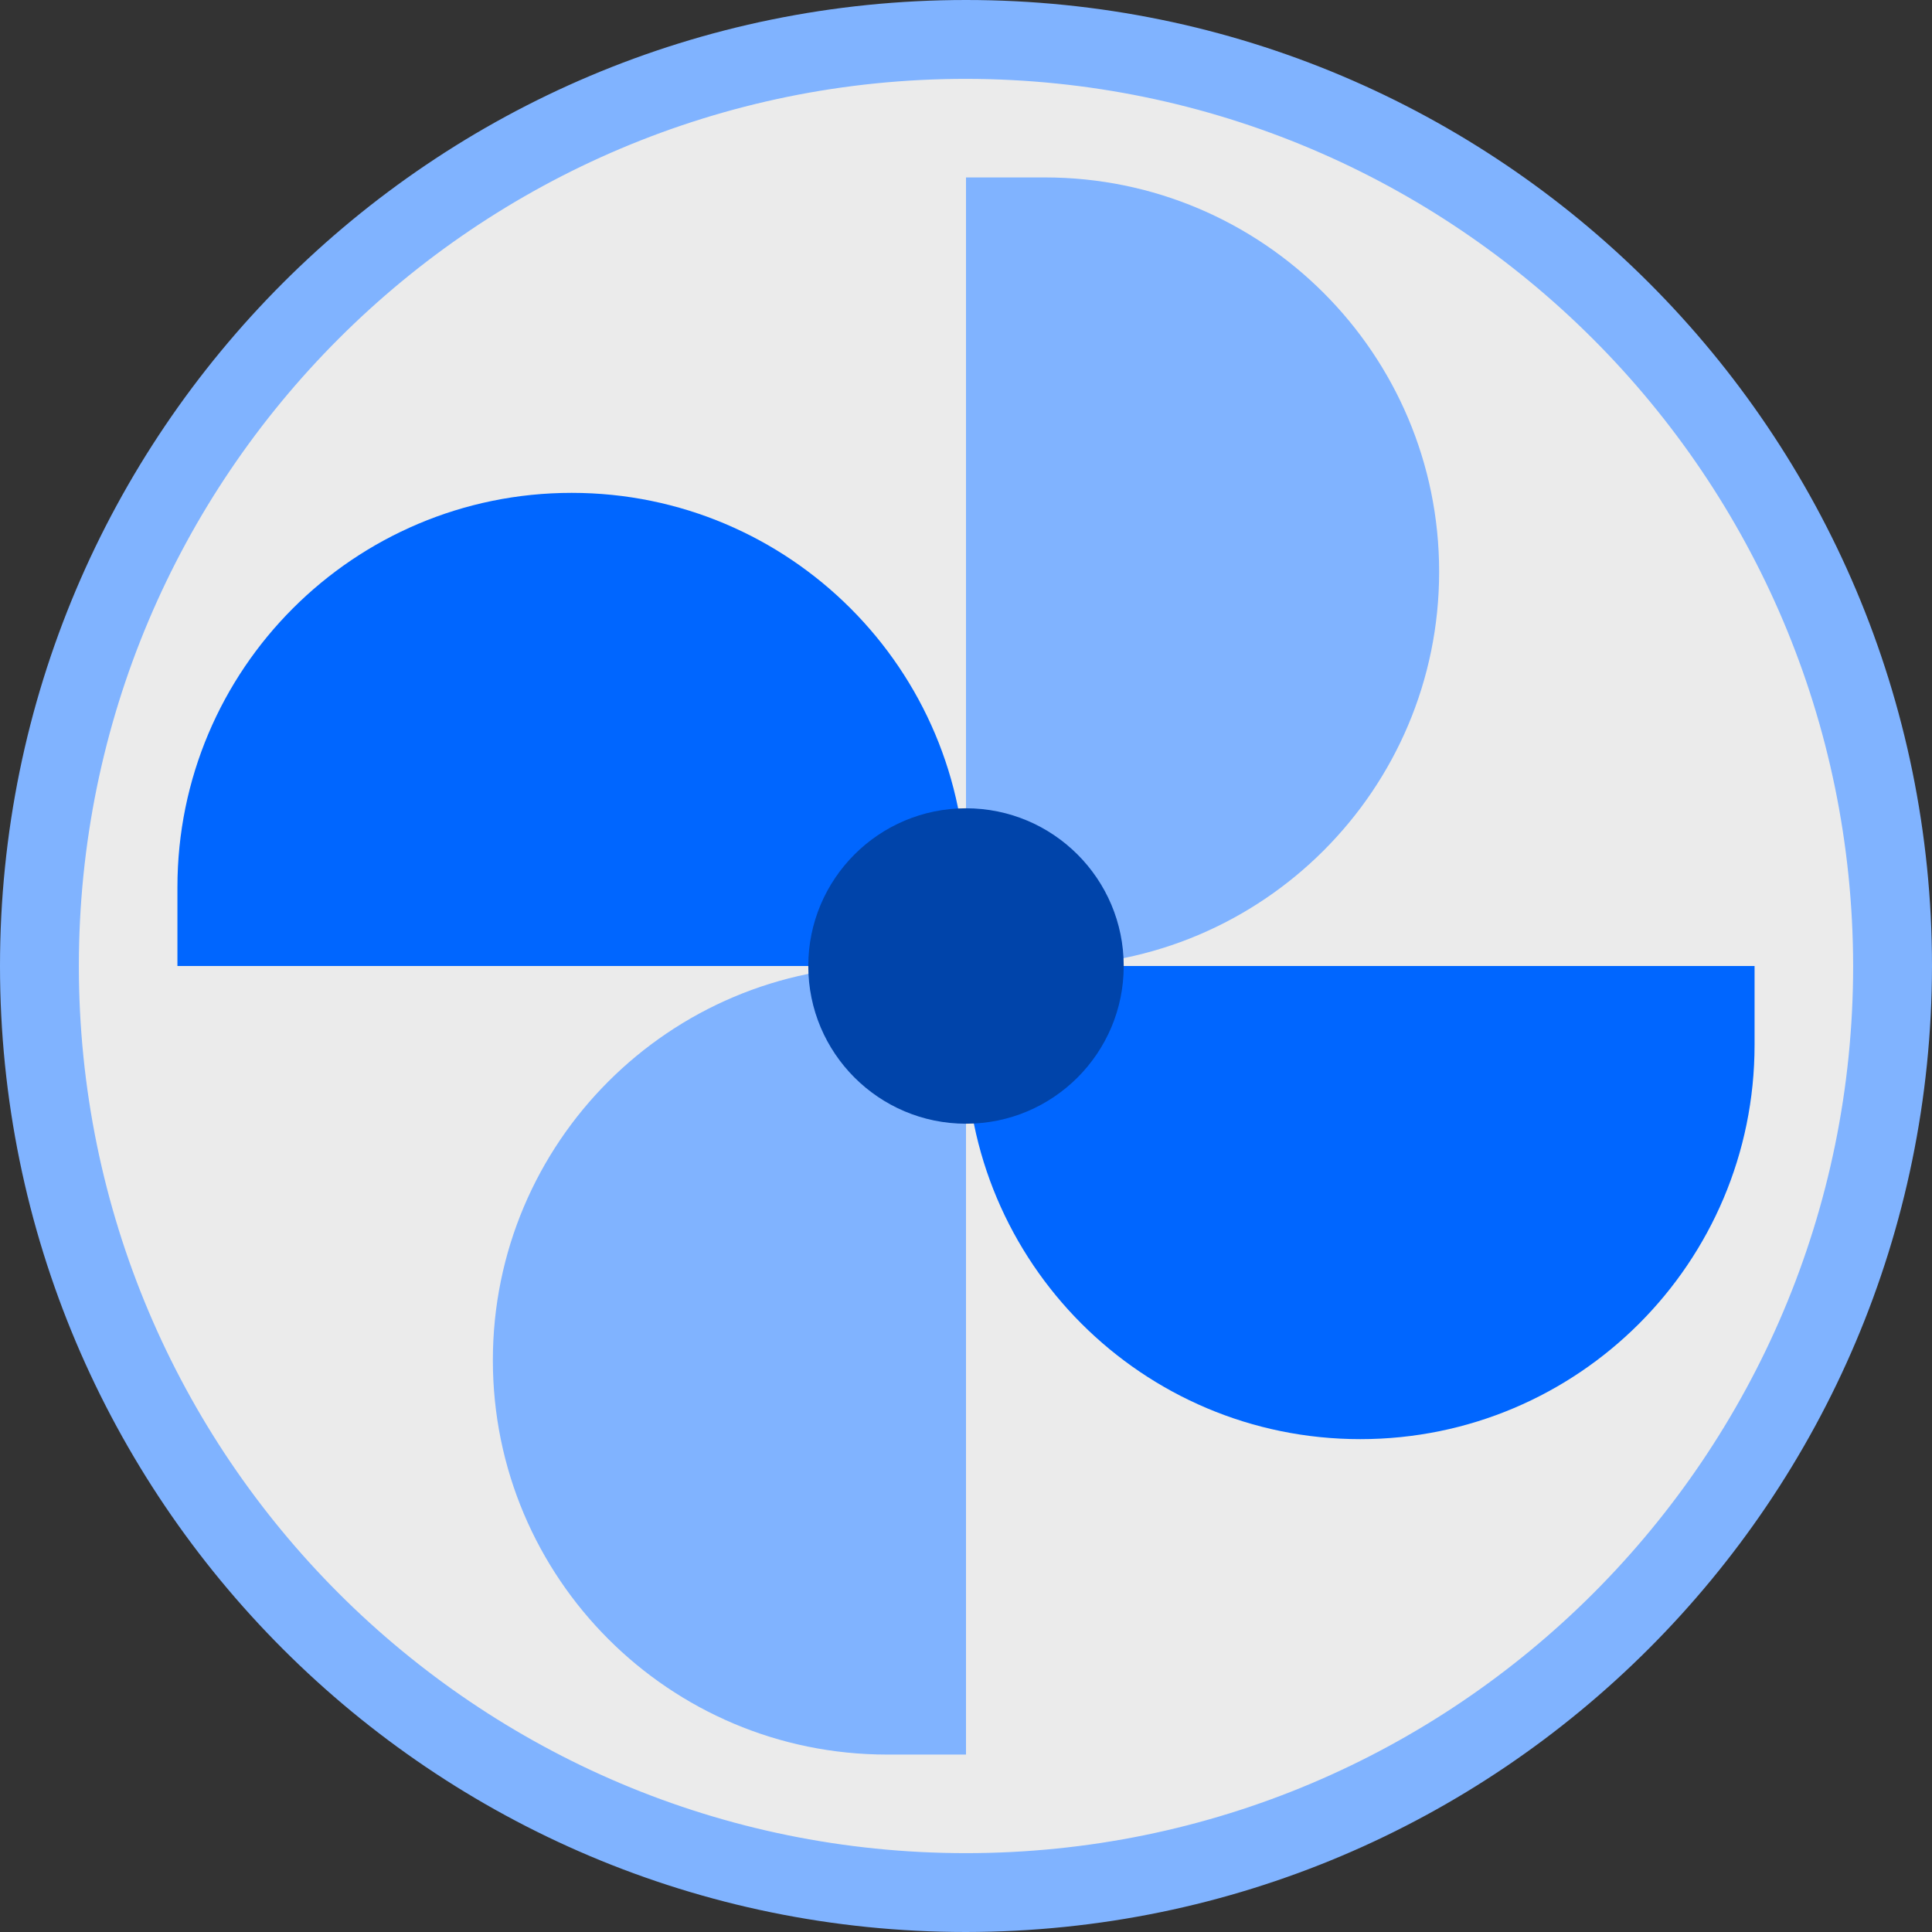 <?xml version="1.0" encoding="UTF-8" standalone="no"?>
<!-- Generator: Adobe Illustrator 19.0.0, SVG Export Plug-In . SVG Version: 6.00 Build 0)  -->

<svg
   xmlns:dc="http://purl.org/dc/elements/1.1/"
   xmlns:cc="http://creativecommons.org/ns#"
   xmlns:rdf="http://www.w3.org/1999/02/22-rdf-syntax-ns#"
   xmlns:svg="http://www.w3.org/2000/svg"
   xmlns="http://www.w3.org/2000/svg"
   xmlns:sodipodi="http://sodipodi.sourceforge.net/DTD/sodipodi-0.dtd"
   xmlns:inkscape="http://www.inkscape.org/namespaces/inkscape"
   version="1.1"
   id="Capa_1"
   x="0px"
   y="0px"
   viewBox="0 0 392 392"
   xml:space="preserve"
   sodipodi:docname="fan-stopped.svg"
   width="392"
   height="392"
   inkscape:version="0.92.2 2405546, 2018-03-11"><rect x="0" y="0" width="392" height="392" fill="#333333" stroke="none"/><defs
   id="defs59">
	
	
</defs><sodipodi:namedview
   pagecolor="#ffffff"
   bordercolor="#666666"
   borderopacity="1"
   objecttolerance="10"
   gridtolerance="10"
   guidetolerance="10"
   inkscape:pageopacity="0"
   inkscape:pageshadow="2"
   inkscape:window-width="1113"
   inkscape:window-height="1174"
   id="namedview57"
   showgrid="false"
   fit-margin-top="0"
   fit-margin-left="0"
   fit-margin-right="0"
   fit-margin-bottom="0"
   inkscape:zoom="1.4263009"
   inkscape:cx="210.20475"
   inkscape:cy="233.11975"
   inkscape:window-x="743"
   inkscape:window-y="1"
   inkscape:window-maximized="1"
   inkscape:current-layer="Capa_1" />


<circle
   style="fill:#ebebeb"
   cx="196"
   cy="196"
   r="188"
   id="circle6" />
<path
   inkscape:connector-curvature="0"
   id="path8"
   d="M 196,392 C 87.752,392 0,304.248 0,196 0,87.752 87.752,0 196,0 304.248,0 392,87.752 392,196 391.877,304.197 304.197,391.877 196,392 Z M 196,16 C 96.589,16 16,96.589 16,196 16,295.411 96.589,376 196,376 295.411,376 376,295.411 376,196 375.885,96.636 295.364,16.115 196,16 Z"
   style="fill:#80b3ff" />
<g
   id="g18"
   transform="translate(-38)"
   style="fill:#0066ff">
	<path
   style="fill:#0066ff"
   d="m 394,196 v 16 c 0,44.183 -35.817,80 -80,80 -44.183,0 -80,-35.817 -80,-80 v -16 0 z"
   id="path14"
   inkscape:connector-curvature="0" />
	<path
   style="fill:#0066ff"
   d="m 74,196 v -16 c 0,-44.183 35.817,-80 80,-80 44.183,0 80,35.817 80,80 v 16 0 z"
   id="path16"
   inkscape:connector-curvature="0" />
</g>
<g
   id="g554"
   style="fill:#80b3ff"><path
     style="fill:#80b3ff"
     d="m 196,36 h 16 c 44.183,0 80,35.817 80,80 0,44.183 -35.817,80 -80,80 h -16 v 0 z"
     id="path10"
     inkscape:connector-curvature="0" /><path
     inkscape:connector-curvature="0"
     id="path20"
     d="m 196,356 h -16 c -44.183,0 -80,-35.817 -80,-80 0,-44.183 35.817,-80 80,-80 h 16 v 0 z"
     style="fill:#80b3ff" /></g>
<circle
   style="fill:#0044aa"
   cx="196"
   cy="196"
   r="32"
   id="circle22" />

<g
   id="g26"
   transform="translate(-38)">
</g>
<g
   id="g28"
   transform="translate(-38)">
</g>
<g
   id="g30"
   transform="translate(-38)">
</g>
<g
   id="g32"
   transform="translate(-38)">
</g>
<g
   id="g34"
   transform="translate(-38)">
</g>
<g
   id="g36"
   transform="translate(-38)">
</g>
<g
   id="g38"
   transform="translate(-38)">
</g>
<g
   id="g40"
   transform="translate(-38)">
</g>
<g
   id="g42"
   transform="translate(-38)">
</g>
<g
   id="g44"
   transform="translate(-38)">
</g>
<g
   id="g46"
   transform="translate(-38)">
</g>
<g
   id="g48"
   transform="translate(-38)">
</g>
<g
   id="g50"
   transform="translate(-38)">
</g>
<g
   id="g52"
   transform="translate(-38)">
</g>
<g
   id="g54"
   transform="translate(-38)">
</g>
</svg>